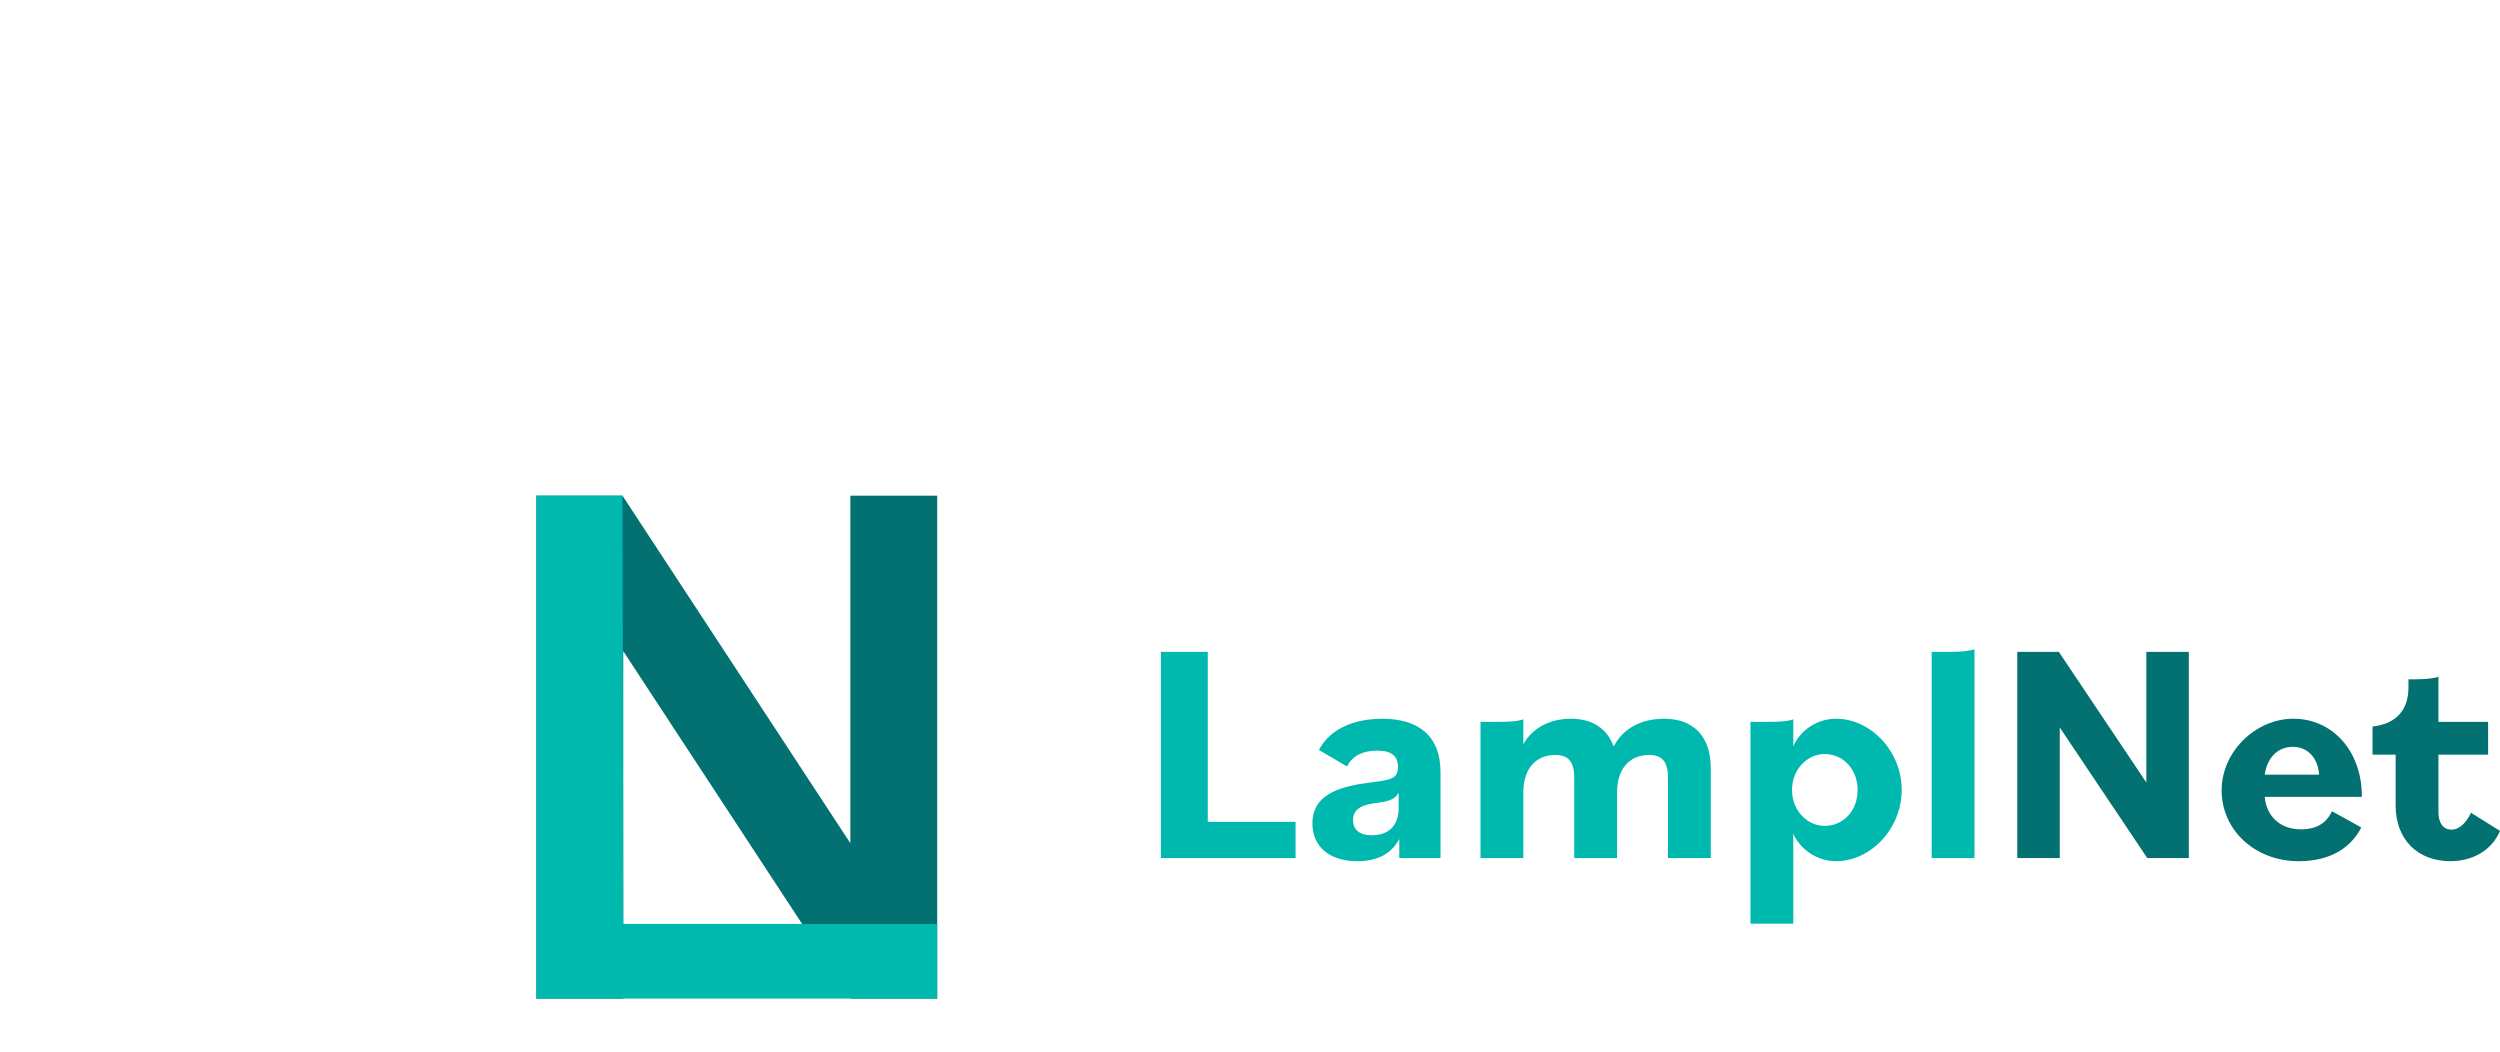 <?xml version="1.0" encoding="UTF-8"?>
<svg id="Try_5_FINAL_" data-name="Try 5 [FINAL]" xmlns="http://www.w3.org/2000/svg" viewBox="0 0 5649.91 2378.52">
  <defs>
    <style>
      .cls-1 {
        fill: #037171;
      }

      .cls-1, .cls-2 {
        stroke-width: 0px;
      }

      .cls-2 {
        fill: #00b9ae;
      }
    </style>
  </defs>
  <g>
    <path class="cls-1" d="M1212.21,1120.26h194.6l514.91,785.28v-785.28h196.32v1136.58h-194.6l-514.91-785.28v785.28h-196.32v-1136.58Z"/>
    <path class="cls-2" d="M1212.21,1120.26h194.6l1.72,967.82h709.5v168.77h-905.82v-1136.58Z"/>
  </g>
  <g>
    <path class="cls-2" d="M2623.58,1473.19h105.92v384.12h198.42v81.91h-304.33v-466.03Z"/>
    <path class="cls-2" d="M2966.03,1860.84c0-72.02,74.85-85.44,136.98-93.21,38.84-4.94,56.49-7.77,56.49-34.6,0-24.01-14.83-36.72-47.31-36.72s-57.19,12.71-67.79,36.01l-63.55-37.42c24.01-47.31,79.08-70.61,143.34-70.61,79.79,0,131.34,37.42,131.34,120.74v194.18h-93.21v-43.07c-17.65,33.19-49.43,50.13-94.62,50.13-62.84,0-101.68-32.48-101.68-85.44ZM3160.92,1825.54v-33.89c-8.47,14.83-21.89,19.06-46.6,22.6-24.01,2.82-56.49,7.77-56.49,38.84,0,21.18,13.42,34.6,42.37,34.6,35.31,0,60.73-19.06,60.73-62.14Z"/>
    <path class="cls-2" d="M3345.92,1631.36h33.19c34.6,0,48.02-.71,63.55-5.65v56.49c19.77-36.01,58.61-57.9,108.03-57.9,46.6,0,81.2,21.18,96.03,62.84,20.48-39.54,60.73-62.84,114.39-62.84,64.26,0,105.21,38.13,105.21,112.27v202.65h-96.74v-181.47c0-38.13-14.83-51.55-43.07-51.55-43.78,0-72.02,31.07-72.02,84.73v148.28h-96.74v-181.47c0-38.13-14.83-51.55-43.07-51.55-43.78,0-72.02,31.07-72.02,84.73v148.28h-96.74v-307.86Z"/>
    <path class="cls-2" d="M3955.99,1631.36h33.19c33.89,0,48.02-.71,63.55-5.65v60.73c15.53-35.31,52.96-62.14,96.74-62.14,77.67,0,148.28,72.73,148.28,160.99s-70.61,160.99-148.28,160.99c-43.07,0-81.2-26.83-96.74-62.14v203.36h-96.74v-456.14ZM4198.18,1785.29c0-47.31-33.19-81.2-74.85-81.2-38.13,0-73.43,33.89-73.43,81.2s35.31,81.2,73.43,81.2c41.66,0,74.85-33.19,74.85-81.2Z"/>
    <path class="cls-2" d="M4365.52,1473.19h33.19c33.89,0,48.02-1.41,63.55-5.65v471.68h-96.74v-466.03Z"/>
    <path class="cls-1" d="M4558.99,1473.19h93.91l197.71,295.15v-295.15h96.03v466.03h-93.91l-197.71-295.15v295.15h-96.03v-466.03Z"/>
    <path class="cls-1" d="M5020.78,1786c0-86.85,76.26-161.7,162.4-161.7s154.64,70.61,154.64,176.53h-219.6c3.53,40.95,31.77,73.43,81.91,73.43,36.72,0,58.61-15.53,69.9-40.95l66.37,36.72c-23.3,45.9-69.9,76.26-141.22,76.26-100.27,0-174.41-71.32-174.41-160.29ZM5118.22,1750.69h122.86c-2.12-35.31-24.01-62.84-59.31-62.84-37.42,0-58.61,28.24-63.55,62.84Z"/>
    <path class="cls-1" d="M5414.07,1820.59v-115.1h-52.25v-63.55l4.94-.71c49.43-7.06,76.26-37.42,76.26-87.56v-18.36h4.24c28.95,0,45.9-.71,63.55-5.65v101.68h112.27v74.14h-112.27v129.92c0,26.13,12,39.54,29.66,39.54s33.89-16.24,43.78-38.13l65.67,40.95c-18.36,43.78-61.43,68.49-112.27,68.49-74.14,0-123.57-49.43-123.57-125.69Z"/>
  </g>
</svg>